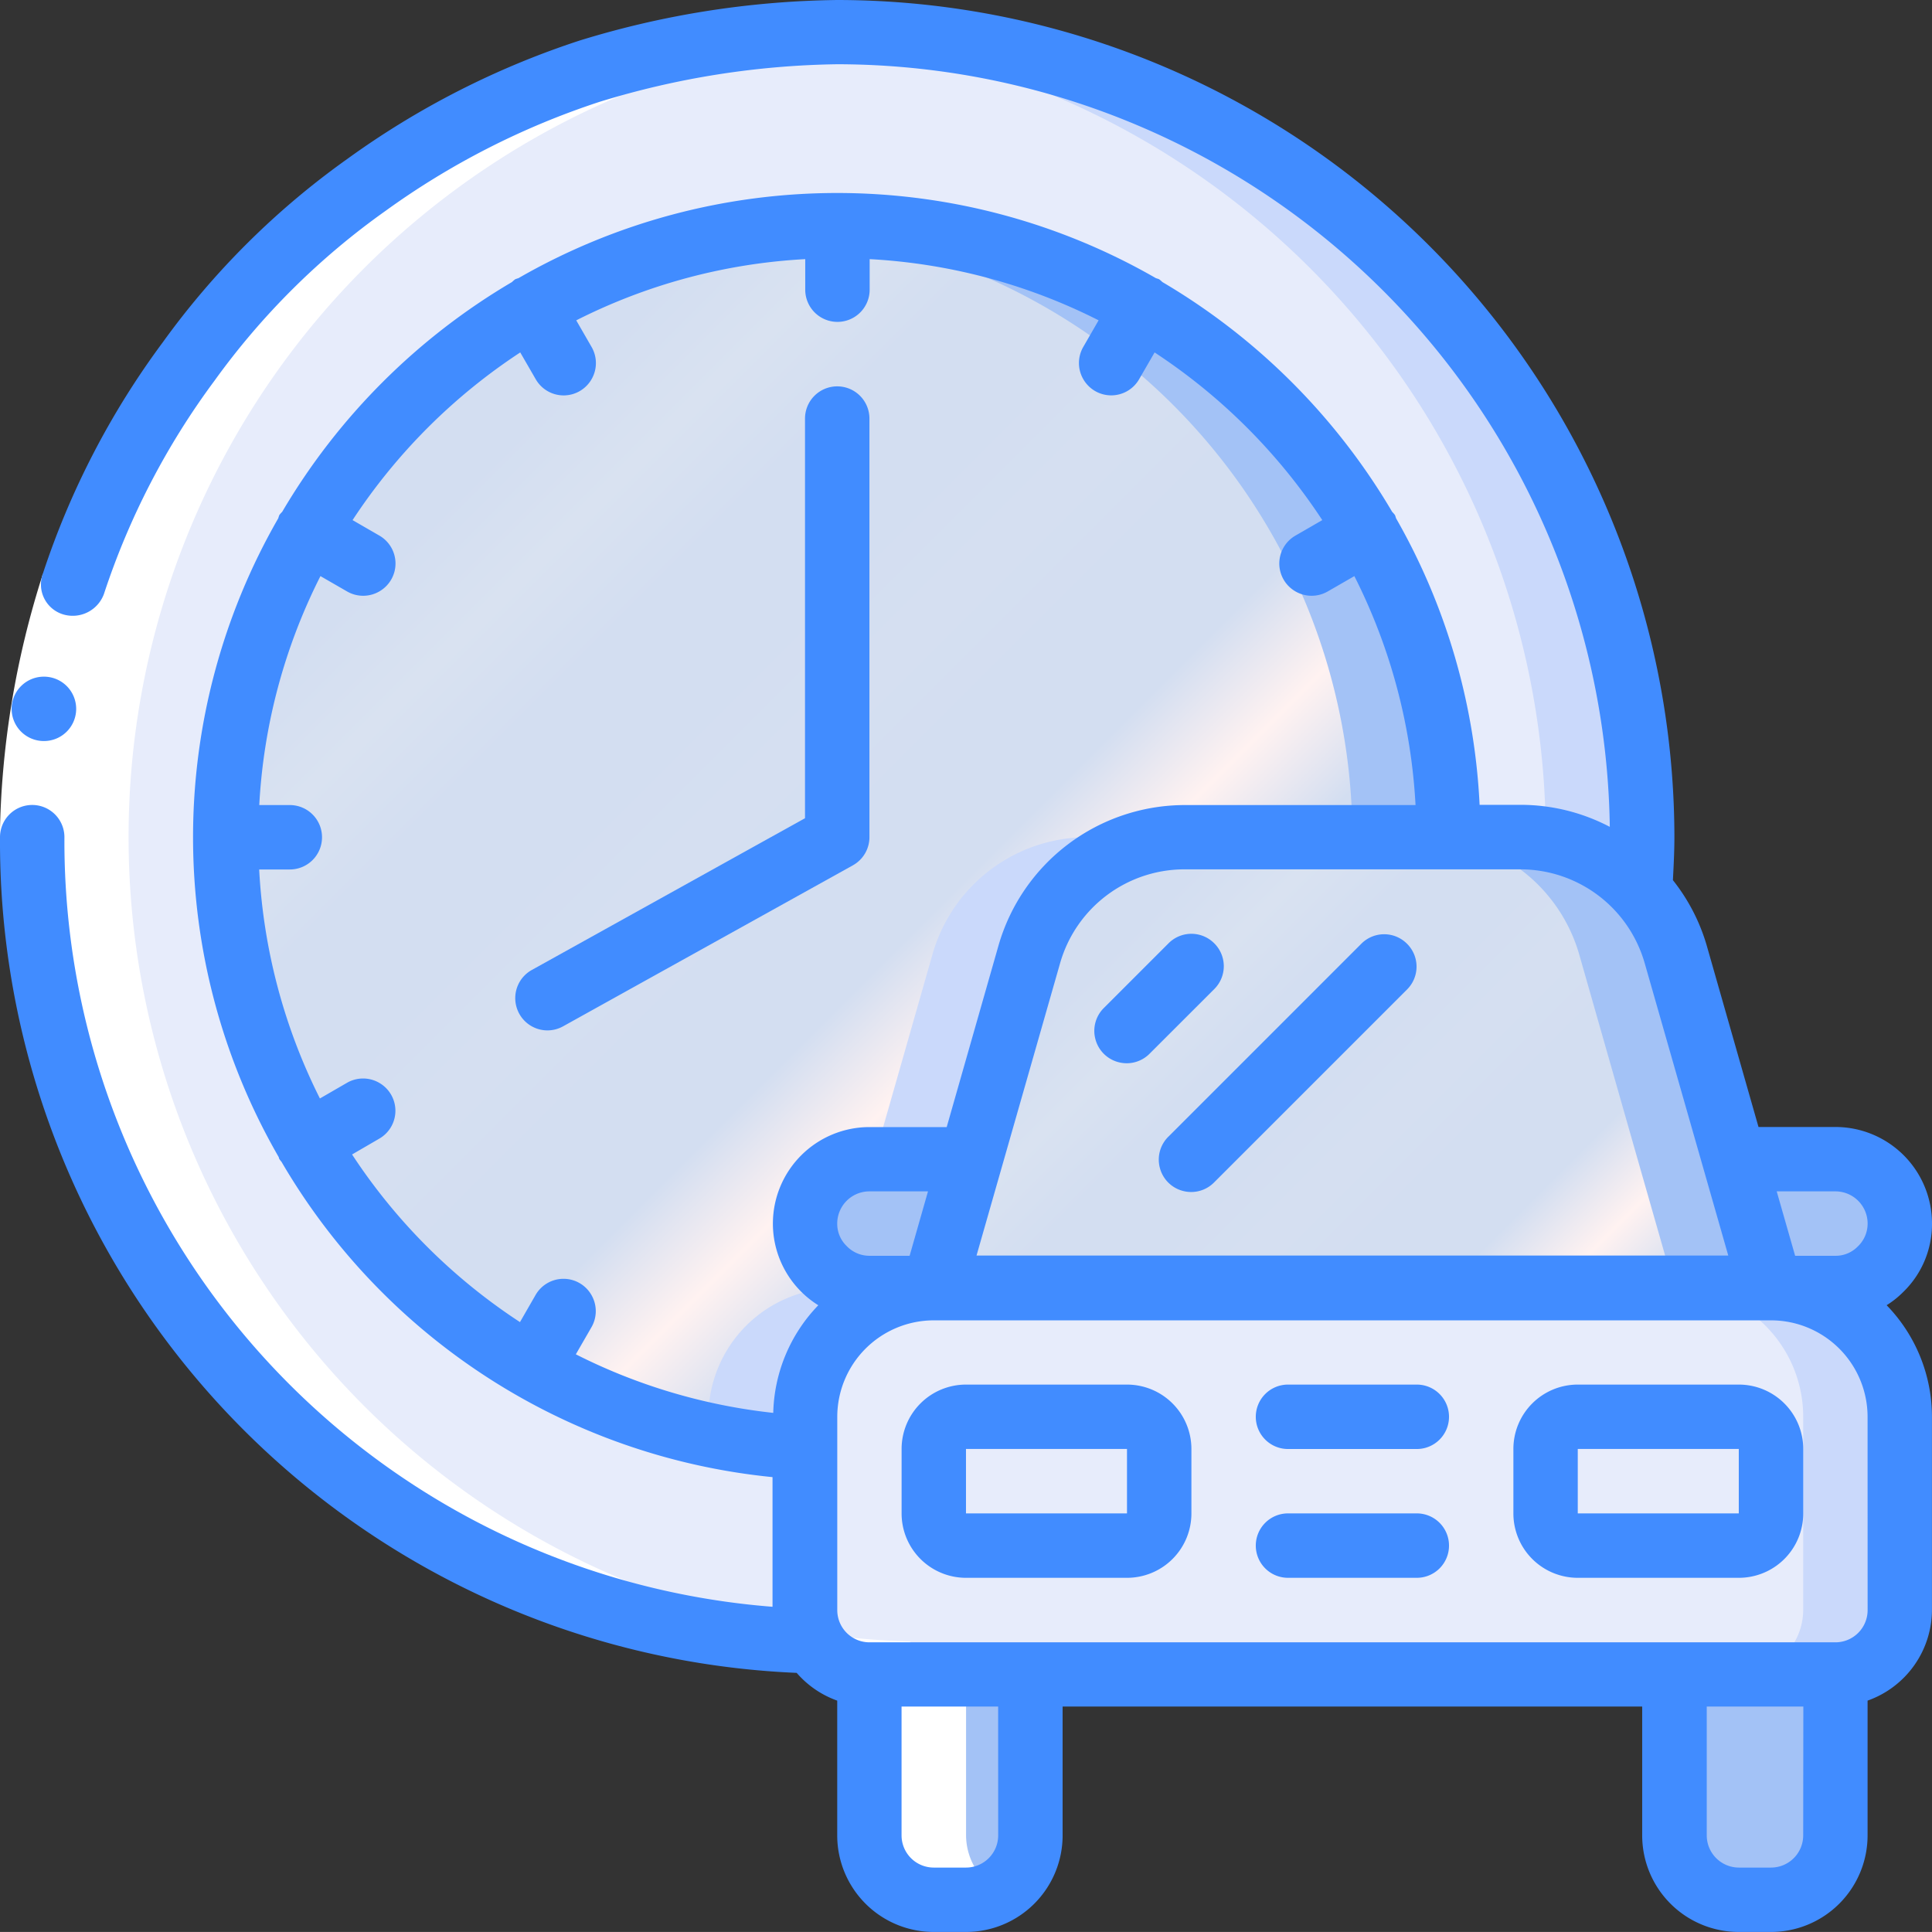 <svg xmlns="http://www.w3.org/2000/svg" xmlns:xlink="http://www.w3.org/1999/xlink" width="42.885" height="42.884" viewBox="0 0 42.885 42.884">
  <rect x="0" y="0" width="42.885" height="42.884" fill="#333333" stroke="none"/>
  <defs>
    <clipPath id="clip-path">
      <path id="Trazado_24497" data-name="Trazado 24497" d="M86.9-438.637H81.013a3.581,3.581,0,0,0-3.438,2.595l-2.116,7.412a2.859,2.859,0,0,0-2.859,2.859v.7a13.58,13.58,0,0,1-12.857-14.036,13.58,13.58,0,0,1,13.807-13.1A13.58,13.58,0,0,1,86.9-438.637Z" transform="translate(-59.735 452.213)" fill="none"/>
    </clipPath>
    <linearGradient id="linear-gradient" x1="0.209" y1="0.5" x2="0.592" y2="0.5" gradientUnits="objectBoundingBox">
      <stop offset="0" stop-color="#d3def1"/>
      <stop offset="0.1" stop-color="#d3def1"/>
      <stop offset="0.2" stop-color="#d9e2f1"/>
      <stop offset="0.3" stop-color="#d3def1"/>
      <stop offset="0.4" stop-color="#d3def1"/>
      <stop offset="0.5" stop-color="#d5dff1"/>
      <stop offset="0.6" stop-color="#d3def1"/>
      <stop offset="0.7" stop-color="#d3def1"/>
      <stop offset="0.8" stop-color="#fff2f1"/>
      <stop offset="0.9" stop-color="#d3def1"/>
      <stop offset="1" stop-color="#d3def1"/>
    </linearGradient>
    <clipPath id="clip-path-2">
      <path id="Trazado_24501" data-name="Trazado 24501" d="M266.053-280.127H247.47l.715-2.5,1.4-4.91a3.581,3.581,0,0,1,3.438-2.595H260.5a3.6,3.6,0,0,1,3.438,2.595l1.4,4.91Z" transform="translate(-247.47 290.133)" fill="none"/>
    </clipPath>
    <linearGradient id="linear-gradient-2" x1="0.506" y1="0.449" x2="0.792" y2="0.449" xlink:href="#linear-gradient"/>
  </defs>
  <g id="Grupo_2661" data-name="Grupo 2661" transform="translate(0 512)">
    <path id="Trazado_24488" data-name="Trazado 24488" d="M237.638-167.808v4.288a1.434,1.434,0,0,1-1.43,1.429H214.766a1.429,1.429,0,0,1-1.244-.729,1.367,1.367,0,0,1-.186-.7v-4.288a2.859,2.859,0,0,1,2.859-2.859h18.583A2.859,2.859,0,0,1,237.638-167.808Z" transform="translate(-195.468 -312.743)" fill="#e7ecfb"/>
    <path id="Trazado_24489" data-name="Trazado 24489" d="M445.881-170.667h-2.144a2.859,2.859,0,0,1,2.859,2.859v4.288a1.434,1.434,0,0,1-1.43,1.429h2.144a1.434,1.434,0,0,0,1.43-1.429v-4.288A2.859,2.859,0,0,0,445.881-170.667Z" transform="translate(-406.57 -312.743)" fill="#cad9fb"/>
    <path id="Trazado_24490" data-name="Trazado 24490" d="M233.977-68.267v3.574a1.434,1.434,0,0,1-1.43,1.429h-.715a1.434,1.434,0,0,1-1.43-1.429v-3.574Z" transform="translate(-211.105 -406.567)" fill="#a3c2f6"/>
    <path id="Trazado_24491" data-name="Trazado 24491" d="M447.311-68.267v3.574a1.434,1.434,0,0,1-1.429,1.429h-.715a1.434,1.434,0,0,1-1.429-1.429v-3.574Z" transform="translate(-406.57 -406.567)" fill="#a3c2f6"/>
    <path id="Trazado_24492" data-name="Trazado 24492" d="M252.473-135.818a.715.715,0,0,0-.715-.715h-3.574a.715.715,0,0,0-.715.715v1.43a.715.715,0,0,0,.715.715h3.574a.715.715,0,0,0,.715-.715Z" transform="translate(-226.742 -344.018)" fill="#e7ecfb" fill-rule="evenodd"/>
    <path id="Trazado_24493" data-name="Trazado 24493" d="M414.606-135.818a.715.715,0,0,0-.715-.715h-3.574a.715.715,0,0,0-.715.715v1.43a.715.715,0,0,0,.715.715h3.574a.715.715,0,0,0,.715-.715Z" transform="translate(-375.295 -344.018)" fill="#e7ecfb" fill-rule="evenodd"/>
    <path id="Trazado_24494" data-name="Trazado 24494" d="M44.273-485.669c0,.4-.014.793-.043,1.186a3.568,3.568,0,0,0-2.652-1.186H39.984A13.58,13.58,0,0,0,26.64-499.243a13.58,13.58,0,0,0-13.807,13.1A13.58,13.58,0,0,0,25.69-472.1v3.588a1.367,1.367,0,0,0,.186.7A17.868,17.868,0,0,1,8.539-486.03a17.869,17.869,0,0,1,18.046-17.513A17.868,17.868,0,0,1,44.273-485.669Z" transform="translate(-7.821 -7.748)" fill="#e7ecfb"/>
    <path id="Trazado_24495" data-name="Trazado 24495" d="M210.142-503.467c-.357,0-.715.014-1.072.035a17.864,17.864,0,0,1,16.8,17.834v.048a3.579,3.579,0,0,1,2.1,1.139c.029-.393.043-.786.043-1.186a17.869,17.869,0,0,0-5.234-12.635A17.868,17.868,0,0,0,210.142-503.467Z" transform="translate(-191.559 -7.818)" fill="#cad9fb"/>
    <g id="Grupo_2658" data-name="Grupo 2658" transform="translate(5.003 -506.992)" clip-path="url(#clip-path)">
      <g id="Grupo_2657" data-name="Grupo 2657" transform="matrix(0.707, 0.707, -0.707, 0.707, 16.439, -26.45)">
        <path id="Trazado_24496" data-name="Trazado 24496" d="M0,30.324,30.324,0,60.648,30.324,30.324,60.648Z" transform="translate(0 0)" fill="url(#linear-gradient)"/>
      </g>
    </g>
    <path id="Trazado_24498" data-name="Trazado 24498" d="M192.712-287.538l-2.116,7.412a2.859,2.859,0,0,0-2.859,2.859v.4a13.488,13.488,0,0,0,2.144.3v-.7a2.859,2.859,0,0,1,2.859-2.859l2.116-7.412a3.581,3.581,0,0,1,3.438-2.595h-2.144A3.581,3.581,0,0,0,192.712-287.538Z" transform="translate(-172.012 -203.284)" fill="#cad9fb"/>
    <path id="Trazado_24499" data-name="Trazado 24499" d="M210.142-452.267c-.362,0-.715.026-1.072.054a13.576,13.576,0,0,1,12.508,13.526h2.144a13.58,13.58,0,0,0-3.977-9.6A13.58,13.58,0,0,0,210.142-452.267Z" transform="translate(-191.559 -54.73)" fill="#a3c2f6"/>
    <g id="Grupo_2660" data-name="Grupo 2660" transform="translate(20.728 -493.417)" clip-path="url(#clip-path-2)">
      <g id="Grupo_2659" data-name="Grupo 2659" transform="translate(0.716 -40.026) rotate(45.002)">
        <path id="Trazado_24500" data-name="Trazado 24500" d="M0,30.325,30.323,0,60.648,30.323,30.325,60.648Z" transform="translate(0 0)" fill="url(#linear-gradient-2)"/>
      </g>
    </g>
    <path id="Trazado_24502" data-name="Trazado 24502" d="M384.416-282.628l-1.4-4.91a3.6,3.6,0,0,0-3.438-2.595h-2.144a3.6,3.6,0,0,1,3.438,2.595l1.4,4.91.715,2.5h2.144Z" transform="translate(-345.82 -203.284)" fill="#a3c2f6"/>
    <path id="Trazado_24503" data-name="Trazado 24503" d="M216.911-204.8v.357l-.715,2.5h-1.43a1.44,1.44,0,0,1-1.429-1.429,1.434,1.434,0,0,1,1.429-1.43Z" transform="translate(-195.468 -281.469)" fill="#a3c2f6"/>
    <path id="Trazado_24504" data-name="Trazado 24504" d="M464.377-203.37a1.44,1.44,0,0,1-1.429,1.429h-1.429l-.715-2.5v-.357h2.144A1.434,1.434,0,0,1,464.377-203.37Z" transform="translate(-422.207 -281.469)" fill="#a3c2f6"/>
    <path id="Trazado_24505" data-name="Trazado 24505" d="M27.693-467.744a1.43,1.43,0,0,0,1.244.729v3.574a1.434,1.434,0,0,0,1.43,1.429h.715a1.412,1.412,0,0,0,.715-.2,1.429,1.429,0,0,1-.715-1.23v-3.574a1.43,1.43,0,0,1-1.244-.729,17.864,17.864,0,0,1-17.344-17.587,17.863,17.863,0,0,1,16.808-18.1c-.357-.021-.716-.034-1.079-.034a17.869,17.869,0,0,0-17.7,17.6A17.869,17.869,0,0,0,27.693-467.744Z" transform="translate(-9.638 -7.818)" fill="#fff"/>
    <path id="Trazado_24506" data-name="Trazado 24506" d="M.955-359.91l1.358.45a18.436,18.436,0,0,0-.88,5.395H0A19.842,19.842,0,0,1,.955-359.91Z" transform="translate(-0.003 -139.351)" fill="#fff"/>
    <path id="Trazado_24507" data-name="Trazado 24507" d="M243.94-145.067h-3.574a1.429,1.429,0,0,0-1.429,1.43v1.43a1.429,1.429,0,0,0,1.429,1.429h3.574a1.429,1.429,0,0,0,1.43-1.429v-1.43A1.43,1.43,0,0,0,243.94-145.067Zm-3.574,2.859v-1.43h3.574v1.43Z" transform="translate(-218.924 -336.199)" fill="#418cff"/>
    <path id="Trazado_24508" data-name="Trazado 24508" d="M406.073-145.067H402.5a1.429,1.429,0,0,0-1.43,1.43v1.43a1.429,1.429,0,0,0,1.43,1.429h3.574a1.429,1.429,0,0,0,1.43-1.429v-1.43A1.43,1.43,0,0,0,406.073-145.067Zm-3.574,2.859v-1.43h3.574v1.43Z" transform="translate(-367.477 -336.199)" fill="#418cff"/>
    <path id="Trazado_24509" data-name="Trazado 24509" d="M336.377-145.067h-2.859a.715.715,0,0,0-.715.715.715.715,0,0,0,.715.715h2.859a.715.715,0,0,0,.715-.715A.715.715,0,0,0,336.377-145.067Z" transform="translate(-304.928 -336.199)" fill="#418cff"/>
    <path id="Trazado_24510" data-name="Trazado 24510" d="M336.377-110.933h-2.859a.715.715,0,0,0-.715.715.715.715,0,0,0,.715.715h2.859a.715.715,0,0,0,.715-.715A.715.715,0,0,0,336.377-110.933Z" transform="translate(-304.928 -367.474)" fill="#418cff"/>
    <path id="Trazado_24511" data-name="Trazado 24511" d="M292.69-264.322a.715.715,0,0,0-1.011,0l-1.43,1.43a.715.715,0,0,0-.195.7.715.715,0,0,0,.51.51.715.715,0,0,0,.7-.195l1.43-1.429A.715.715,0,0,0,292.69-264.322Z" transform="translate(-265.739 -226.741)" fill="#418cff"/>
    <path id="Trazado_24512" data-name="Trazado 24512" d="M311.605-264.228l-4.288,4.288a.714.714,0,0,0-.195.7.714.714,0,0,0,.51.51.715.715,0,0,0,.7-.195l4.288-4.288a.715.715,0,0,0-.009-1A.715.715,0,0,0,311.605-264.228Z" transform="translate(-281.376 -226.835)" fill="#418cff"/>
    <path id="Trazado_24513" data-name="Trazado 24513" d="M42.885-484.84a2.144,2.144,0,0,0-2.144-2.144H39.034l-1.152-4.037a4.234,4.234,0,0,0-.748-1.442c.016-.316.033-.632.033-.953A18.6,18.6,0,0,0,18.584-512a20.185,20.185,0,0,0-5.718.9,18.692,18.692,0,0,0-5.154,2.626,17.67,17.67,0,0,0-4.1,4.074,18.1,18.1,0,0,0-2.661,5.135.694.694,0,0,0,.035.557.694.694,0,0,0,.434.351.738.738,0,0,0,.887-.458,16.671,16.671,0,0,1,2.457-4.738,16.272,16.272,0,0,1,3.788-3.762,17.3,17.3,0,0,1,4.755-2.424,18.773,18.773,0,0,1,5.278-.835,17.172,17.172,0,0,1,17.148,16.928,4.261,4.261,0,0,0-1.975-.489h-.915a14.17,14.17,0,0,0-1.855-6.361.618.618,0,0,0-.024-.072.734.734,0,0,0-.062-.071,14.384,14.384,0,0,0-5.1-5.1.751.751,0,0,0-.072-.062.665.665,0,0,0-.071-.024,14.184,14.184,0,0,0-14.152,0,.622.622,0,0,0-.071.024.731.731,0,0,0-.072.062,14.381,14.381,0,0,0-5.1,5.1.6.6,0,0,0-.063.071.635.635,0,0,0-.024.072,14.2,14.2,0,0,0,.008,14.177c.007.015.007.032.016.047a.568.568,0,0,0,.047.06,14.245,14.245,0,0,0,10.9,7v2.878A17.044,17.044,0,0,1,1.43-493.417a.715.715,0,0,0-.715-.715.715.715,0,0,0-.715.715,18.467,18.467,0,0,0,17.684,18.55,2.136,2.136,0,0,0,.9.616v2.991a2.144,2.144,0,0,0,2.144,2.144h.715a2.144,2.144,0,0,0,2.144-2.144v-2.859H36.452v2.859a2.144,2.144,0,0,0,2.144,2.144h.715a2.144,2.144,0,0,0,2.144-2.144v-2.991a2.144,2.144,0,0,0,1.429-2.013v-4.288a3.557,3.557,0,0,0-1.006-2.476,2.018,2.018,0,0,0,.368-.293A2.1,2.1,0,0,0,42.885-484.84Zm-2.144-.715a.715.715,0,0,1,.715.715.7.7,0,0,1-.219.509.684.684,0,0,1-.5.206h-.89l-.409-1.43Zm-4.236-5.075,1.858,6.5H21.676l1.858-6.5a2.872,2.872,0,0,1,2.748-2.073h7.475A2.87,2.87,0,0,1,36.505-490.629ZM18.584-484.84a.715.715,0,0,1,.715-.715h1.3l-.408,1.43H19.3a.7.7,0,0,1-.509-.219A.684.684,0,0,1,18.584-484.84ZM7.815-486.374l.6-.349a.715.715,0,0,0,.362-.62.715.715,0,0,0-.359-.621.715.715,0,0,0-.717,0l-.6.347A12.816,12.816,0,0,1,5.753-492.7h.68a.715.715,0,0,0,.715-.715.715.715,0,0,0-.715-.715H5.755a12.761,12.761,0,0,1,1.358-5.082l.59.34a.715.715,0,0,0,.717,0,.715.715,0,0,0,.359-.621.715.715,0,0,0-.361-.62l-.592-.342a12.948,12.948,0,0,1,3.722-3.722l.342.592a.715.715,0,0,0,.62.362.715.715,0,0,0,.621-.359.715.715,0,0,0,0-.717l-.34-.59a12.759,12.759,0,0,1,5.083-1.359v.678a.715.715,0,0,0,.715.715.715.715,0,0,0,.715-.715v-.678a12.759,12.759,0,0,1,5.082,1.358l-.34.59a.715.715,0,0,0,0,.717.715.715,0,0,0,.621.359.715.715,0,0,0,.62-.361l.342-.592a12.948,12.948,0,0,1,3.722,3.722l-.592.342a.715.715,0,0,0-.362.62.715.715,0,0,0,.359.621.715.715,0,0,0,.717,0l.59-.34a12.76,12.76,0,0,1,1.358,5.082h-5.13a4.307,4.307,0,0,0-4.125,3.111l-1.152,4.037H19.3a2.144,2.144,0,0,0-2.144,2.144,2.137,2.137,0,0,0,1.008,1.811,3.553,3.553,0,0,0-1,2.389,12.743,12.743,0,0,1-4.382-1.3l.346-.6a.715.715,0,0,0,0-.717.714.714,0,0,0-.621-.359.715.715,0,0,0-.62.361l-.345.6A12.891,12.891,0,0,1,7.815-486.374ZM22.157-471.26a.715.715,0,0,1-.715.715h-.715a.715.715,0,0,1-.715-.715v-2.859h2.144Zm17.869,0a.715.715,0,0,1-.715.715H38.6a.715.715,0,0,1-.715-.715v-2.859h2.144Zm1.43-5a.715.715,0,0,1-.715.715H19.3a.715.715,0,0,1-.715-.715v-4.288a2.144,2.144,0,0,1,2.144-2.144H39.311a2.144,2.144,0,0,1,2.144,2.144Z" fill="#418cff"/>
    <path id="Trazado_24514" data-name="Trazado 24514" d="M137.25-395.305a.715.715,0,0,0,.347-.09l6.433-3.574a.715.715,0,0,0,.368-.625v-9.292a.715.715,0,0,0-.715-.715.715.715,0,0,0-.715.715v8.871l-6.065,3.369a.715.715,0,0,0-.345.8A.715.715,0,0,0,137.25-395.305Z" transform="translate(-125.099 -93.823)" fill="#418cff"/>
    <path id="Trazado_24515" data-name="Trazado 24515" d="M3.794-331.259a.715.715,0,0,1-.718-.711.715.715,0,0,1,.711-.718h.007a.715.715,0,0,1,.715.715A.715.715,0,0,1,3.794-331.259Z" transform="translate(-2.818 -164.292)" fill="#418cff"/>
  </g>
</svg>

